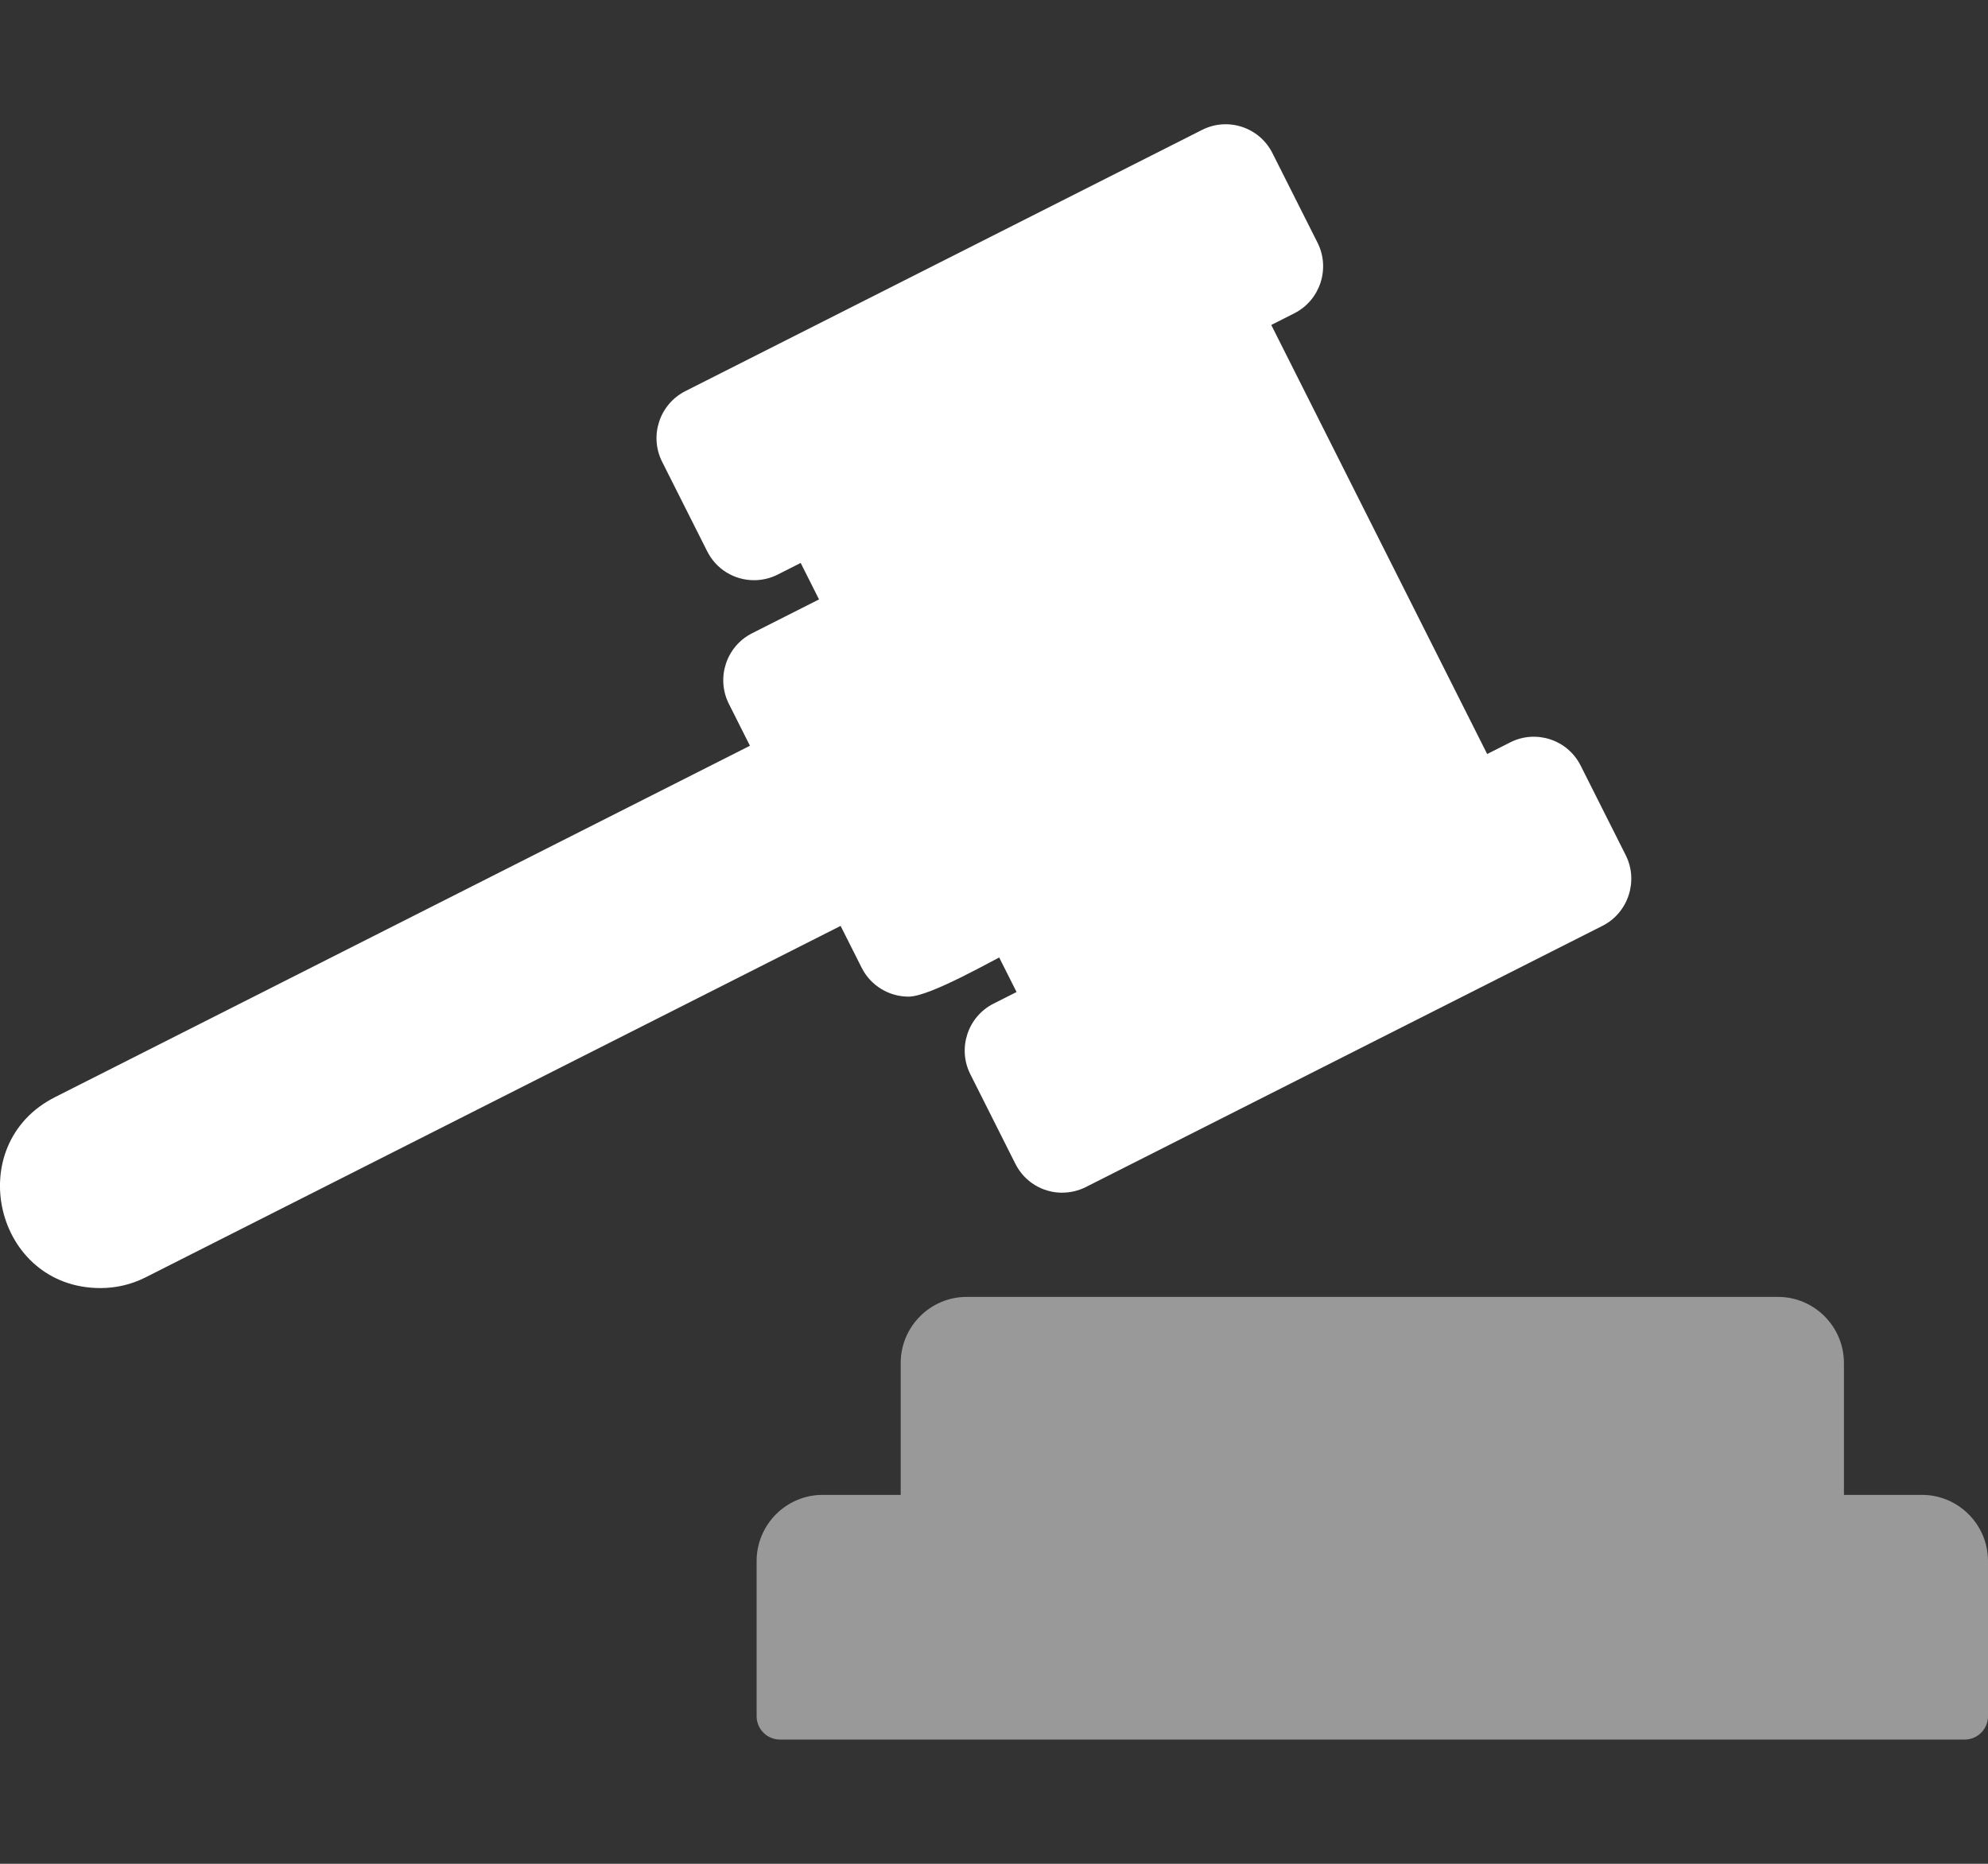 <svg width="32" height="30" viewBox="0 0 32 30" fill="none" xmlns="http://www.w3.org/2000/svg">
<rect x="0" y="0" width="32" height="30" fill="#333333" stroke="none"/>
<path fill-rule="evenodd" clip-rule="evenodd" d="M16.867 16.509C16.73 16.509 16.598 16.434 16.532 16.303L12.719 8.725C12.499 8.288 13.154 7.952 13.382 8.374C14.484 7.408 20.096 4.503 20.294 4.895L24.107 12.472C24.234 12.725 24.047 13.018 23.772 13.018C23.651 13.018 18.431 15.573 17.232 16.046C17.288 16.275 17.112 16.509 16.867 16.509V16.509Z" fill="white"/>
<path fill-rule="evenodd" clip-rule="evenodd" d="M12.139 9.339C12.138 9.339 12.138 9.339 12.139 9.339C11.817 9.339 11.528 9.161 11.384 8.875L10.658 7.433C10.448 7.016 10.616 6.507 11.031 6.296L19.349 2.091C19.76 1.882 20.27 2.044 20.482 2.465L21.208 3.907C21.417 4.323 21.249 4.833 20.834 5.043L12.517 9.249C12.4 9.308 12.269 9.339 12.138 9.339L12.139 9.339Z" fill="white"/>
<path fill-rule="evenodd" clip-rule="evenodd" d="M17.099 19.198C16.777 19.198 16.488 19.019 16.344 18.733L15.619 17.291C15.409 16.875 15.577 16.365 15.992 16.155L24.31 11.949C24.72 11.741 25.231 11.902 25.443 12.323L26.169 13.766C26.377 14.18 26.209 14.693 25.795 14.902L17.478 19.107C17.36 19.166 17.229 19.197 17.099 19.197V19.198Z" fill="white"/>
<path fill-rule="evenodd" clip-rule="evenodd" d="M14.625 16.042C14.308 16.042 14.014 15.864 13.87 15.577L11.732 11.329C11.523 10.913 11.69 10.403 12.106 10.193L13.518 9.479C13.887 9.293 16.856 15.014 16.416 15.236C15.989 15.452 14.974 16.042 14.625 16.042V16.042Z" fill="white"/>
<path fill-rule="evenodd" clip-rule="evenodd" d="M1.617 20.733C-0.088 20.733 -0.624 18.422 0.885 17.66L12.407 11.834C12.847 11.611 14.306 14.511 13.866 14.734L2.344 20.56C2.111 20.678 1.862 20.733 1.617 20.733V20.733Z" fill="white"/>
<path opacity="0.5" fill-rule="evenodd" clip-rule="evenodd" d="M14.498 24.062V21.94C14.498 21.353 14.975 20.875 15.561 20.875H28.619C29.204 20.875 29.681 21.353 29.681 21.94V24.062H30.938C31.523 24.062 32 24.54 32 25.127V27.624C32 27.831 31.832 28 31.625 28V28H12.554C12.347 28 12.179 27.831 12.179 27.624V25.127C12.179 24.54 12.656 24.062 13.241 24.062H14.498Z" fill="white"/>
</svg>

